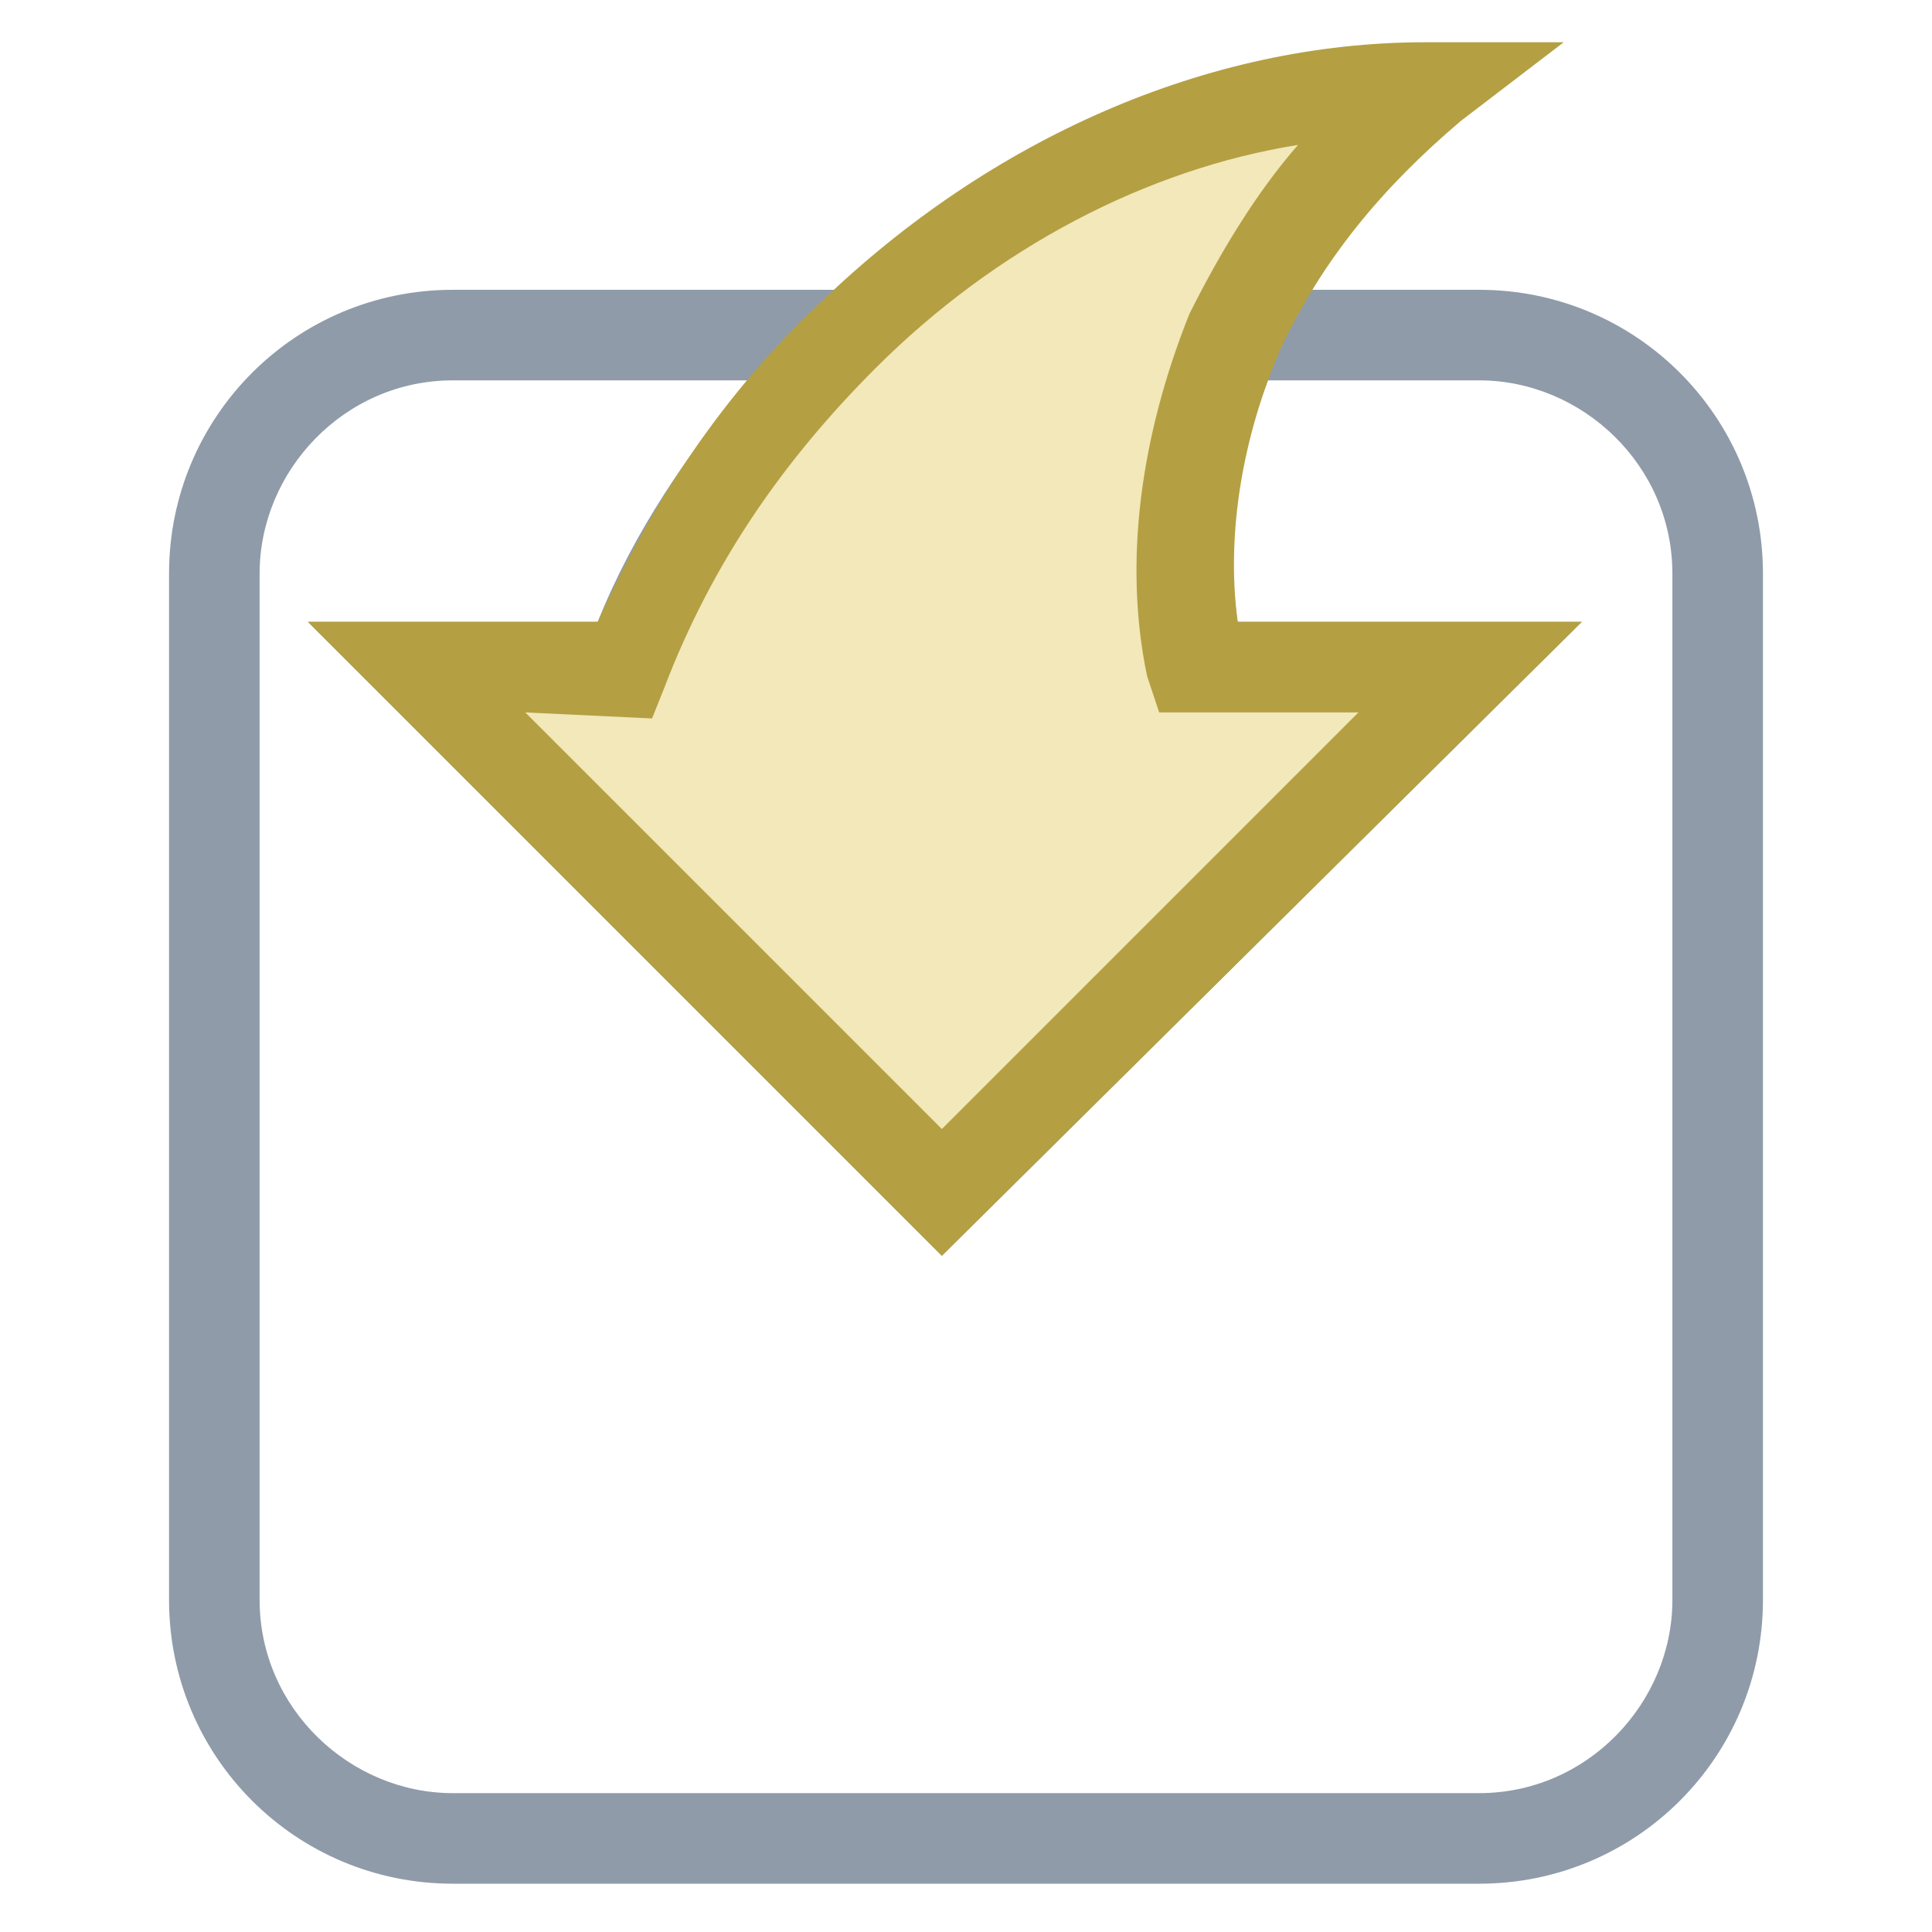 <?xml version="1.0" encoding="utf-8"?>
<!-- Generator: Adobe Illustrator 18.0.0, SVG Export Plug-In . SVG Version: 6.00 Build 0)  -->
<!DOCTYPE svg PUBLIC "-//W3C//DTD SVG 1.1//EN" "http://www.w3.org/Graphics/SVG/1.1/DTD/svg11.dtd">
<svg version="1.1" id="Layer_1" xmlns="http://www.w3.org/2000/svg" xmlns:xlink="http://www.w3.org/1999/xlink" x="0px" y="0px"
	 viewBox="0 0 32 32" enable-background="new 0 0 32 32" xml:space="preserve">
<g>
	<g>
		<path fill="#8F9BA8" d="M24.5,31.2h-17c-2.6,0-4.7-2.1-4.7-4.7v-17c0-2.6,2.1-4.7,4.7-4.7h8.4l-1.3,1.3c-1.5,1.5-2.7,3.2-3.5,5.3
			l-0.2,0.5H8.7l6.9,6.9l6.9-6.9h-3.3L19,11.2c-0.4-1.9-0.1-4,0.7-6L20,4.8h4.5c2.6,0,4.7,2.1,4.7,4.7v17
			C29.2,29.1,27.1,31.2,24.5,31.2z M7.5,6.3c-1.8,0-3.2,1.5-3.2,3.2v17c0,1.8,1.5,3.2,3.2,3.2h17c1.8,0,3.2-1.5,3.2-3.2v-17
			c0-1.8-1.5-3.2-3.2-3.2H21c-0.5,1.3-0.7,2.7-0.5,4h5.7L15.6,20.8L5.1,10.3h4.8c0.6-1.5,1.5-2.8,2.5-4H7.5z"/>
	</g>
	<g>
		<path fill="#F2E8B9" d="M14,5.5C12.5,7,11.2,8.8,10.3,11H6.9l8.7,8.7l8.7-8.7h-4.5c-0.3-1.7-0.2-3.6,0.7-5.5
			c0.7-1.4,1.7-2.9,3.2-4C20.4,1.5,16.8,2.8,14,5.5z"/>
		<path fill="#B4A042" d="M15.6,20.8L5.1,10.3h4.8c0.9-2,2.1-3.8,3.7-5.3c2.8-2.7,6.4-4.3,10-4.3h2.3L24.2,2c-1.3,1.1-2.3,2.3-3,3.8
			c-0.6,1.4-0.9,3-0.7,4.5h5.7L15.6,20.8z M8.7,11.8l6.9,6.9l6.9-6.9h-3.3L19,11.2c-0.4-1.9-0.1-4,0.7-6c0.5-1,1.1-2,1.8-2.8
			c-2.5,0.4-5,1.7-7,3.7C13,7.6,11.8,9.3,11,11.4l-0.2,0.5L8.7,11.8L8.7,11.8z"/>
	</g>
</g>
</svg>
